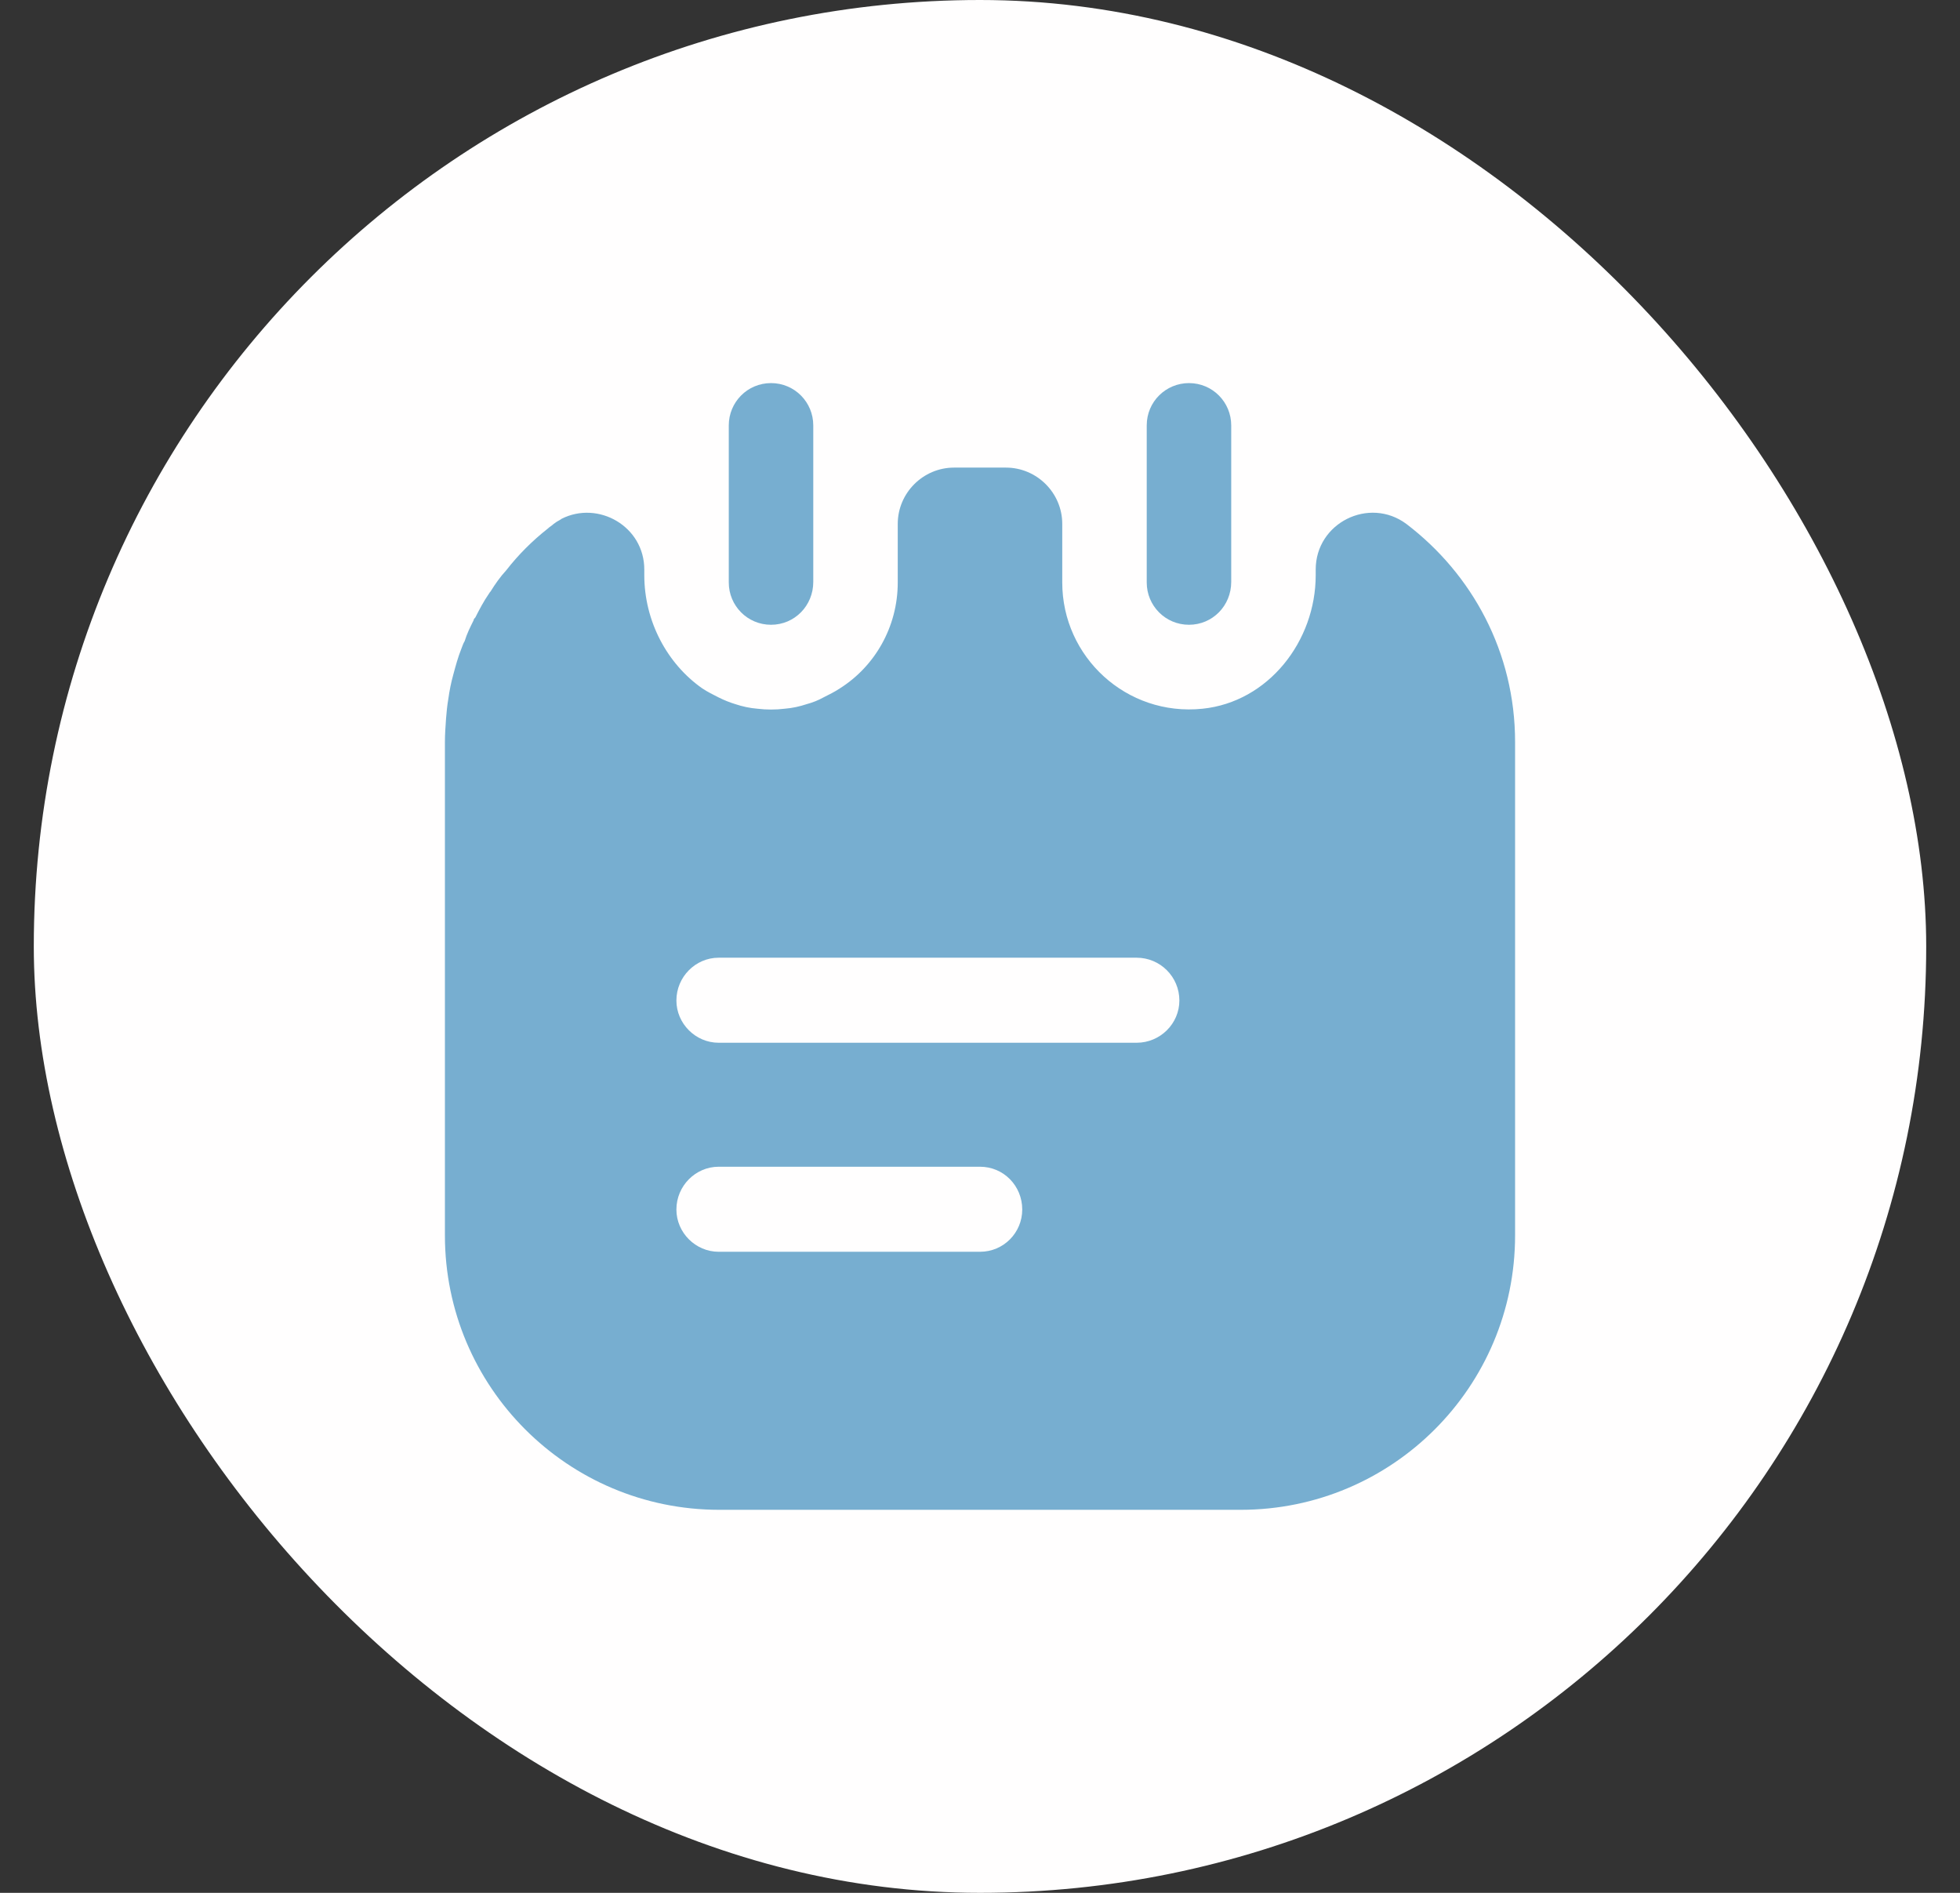 <svg width="29" height="28" viewBox="0 0 29 28" fill="none" xmlns="http://www.w3.org/2000/svg">
<rect x="0" y="0" width="29" height="28" fill="#333333" stroke="none"/>
<rect x="0.5" width="28" height="28" rx="14" fill="#FFFEFE"/>
<path d="M11.408 9.242C11.058 9.242 10.783 8.959 10.783 8.617V6.292C10.783 5.95 11.058 5.667 11.408 5.667C11.758 5.667 12.033 5.95 12.033 6.292V8.609C12.033 8.959 11.758 9.242 11.408 9.242Z" fill="#77AED0"/>
<path d="M17.592 9.242C17.242 9.242 16.967 8.959 16.967 8.617V6.292C16.967 5.942 17.25 5.667 17.592 5.667C17.942 5.667 18.217 5.95 18.217 6.292V8.609C18.217 8.959 17.942 9.242 17.592 9.242Z" fill="#77AED0"/>
<path d="M20.808 7.75C20.258 7.342 19.467 7.734 19.467 8.425V8.509C19.467 9.484 18.767 10.384 17.792 10.484C16.667 10.6 15.717 9.717 15.717 8.617V7.75C15.717 7.292 15.342 6.917 14.883 6.917H14.117C13.658 6.917 13.283 7.292 13.283 7.75V8.617C13.283 9.275 12.942 9.859 12.425 10.184C12.35 10.234 12.267 10.275 12.183 10.317C12.108 10.359 12.025 10.392 11.933 10.417C11.833 10.45 11.725 10.475 11.608 10.484C11.475 10.5 11.342 10.5 11.208 10.484C11.092 10.475 10.983 10.45 10.883 10.417C10.8 10.392 10.717 10.359 10.633 10.317C10.55 10.275 10.467 10.234 10.392 10.184C9.867 9.817 9.533 9.184 9.533 8.509V8.425C9.533 7.784 8.85 7.4 8.308 7.675C8.3 7.684 8.292 7.684 8.283 7.692C8.25 7.709 8.225 7.725 8.192 7.75C8.167 7.775 8.133 7.792 8.108 7.817C7.875 8 7.667 8.209 7.492 8.434C7.4 8.534 7.325 8.642 7.258 8.75C7.25 8.759 7.242 8.767 7.233 8.784C7.158 8.892 7.092 9.017 7.033 9.134C7.017 9.15 7.008 9.159 7.008 9.175C6.958 9.275 6.908 9.375 6.875 9.484C6.85 9.525 6.842 9.559 6.825 9.6C6.775 9.725 6.742 9.85 6.708 9.975C6.675 10.092 6.65 10.217 6.633 10.342C6.617 10.434 6.608 10.525 6.6 10.625C6.592 10.742 6.583 10.859 6.583 10.975V18.275C6.583 20.517 8.4 22.334 10.642 22.334H18.358C20.6 22.334 22.417 20.517 22.417 18.275V10.975C22.417 9.65 21.783 8.492 20.808 7.75ZM14.5 18.517H10.633C10.292 18.517 10.008 18.234 10.008 17.892C10.008 17.542 10.292 17.259 10.633 17.259H14.5C14.85 17.259 15.125 17.542 15.125 17.892C15.125 18.234 14.85 18.517 14.5 18.517ZM16.817 15.425H10.633C10.292 15.425 10.008 15.142 10.008 14.8C10.008 14.45 10.292 14.167 10.633 14.167H16.817C17.167 14.167 17.45 14.45 17.45 14.8C17.45 15.142 17.167 15.425 16.817 15.425Z" fill="#77AED0"/>
</svg>

